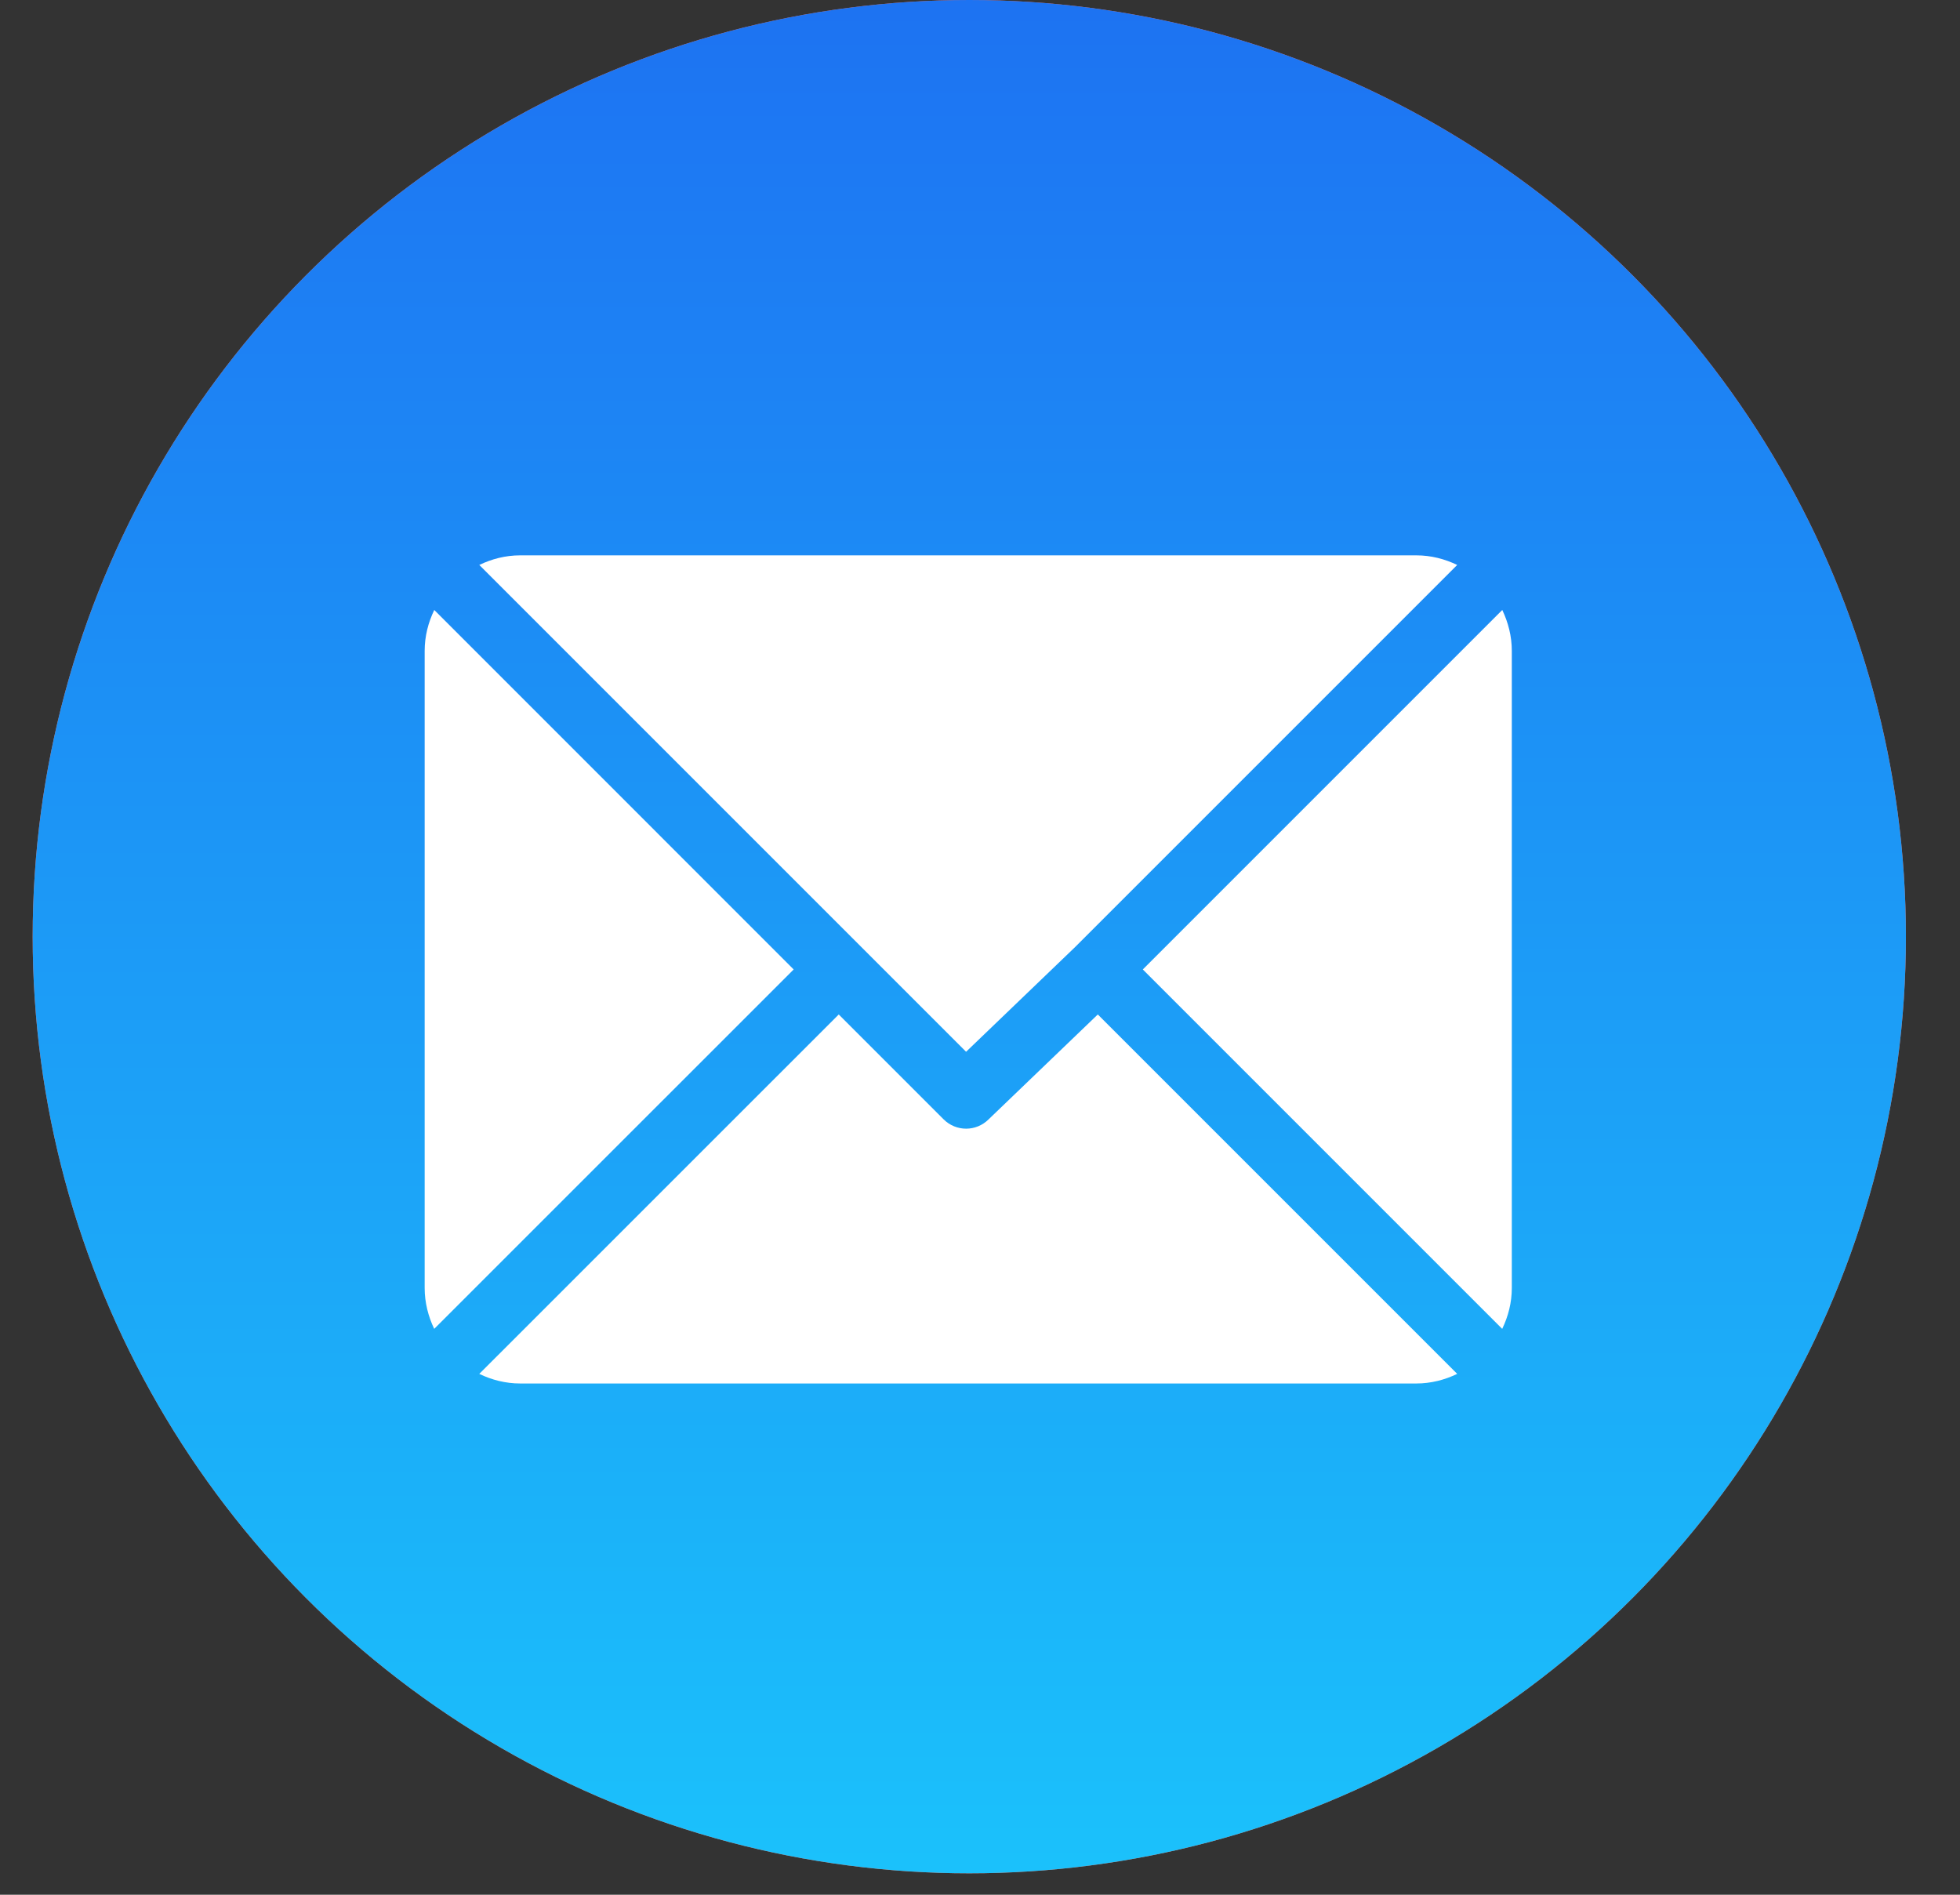 <?xml version="1.0" encoding="UTF-8"?>
<svg width="30px" height="29px" viewBox="0 0 30 29" version="1.1" xmlns="http://www.w3.org/2000/svg" xmlns:xlink="http://www.w3.org/1999/xlink">
    <rect x="0" y="0" width="30" height="29" fill="#333333" stroke="none"/>
    <title>Group 14</title>
    <defs>
        <linearGradient x1="50%" y1="0%" x2="50%" y2="100%" id="linearGradient-1">
            <stop stop-color="#1D72F2" offset="0%"></stop>
            <stop stop-color="#1BC2FB" offset="100%"></stop>
        </linearGradient>
        <circle id="path-2" cx="14.336" cy="14.336" r="14.336"></circle>
    </defs>
    <g id="Assets" stroke="none" stroke-width="1" fill="none" fill-rule="evenodd">
        <g id="Group-14" transform="translate(0.5, 0)" fill-rule="nonzero">
            <g id="Oval">
                <use fill="#FF7058" xlink:href="#path-2"></use>
                <use fill="url(#linearGradient-1)" xlink:href="#path-2"></use>
            </g>
            <g id="mail" transform="translate(6, 8.5)" fill="#FFFFFF">
                <path d="M15.178,0 L1.462,0 C1.237,0 1.027,0.055 0.836,0.147 L8.287,7.598 L9.958,5.993 C9.958,5.993 9.958,5.993 9.958,5.993 C9.958,5.993 9.958,5.993 9.958,5.993 L15.804,0.147 C15.614,0.055 15.403,0 15.178,0 Z" id="Path"></path>
                <path d="M16.494,0.836 L10.992,6.338 L16.493,11.839 C16.585,11.648 16.64,11.438 16.64,11.213 L16.64,1.462 C16.64,1.238 16.585,1.027 16.494,0.836 Z" id="Path"></path>
                <path d="M0.147,0.836 C0.055,1.027 0,1.237 0,1.462 L0,11.213 C0,11.437 0.055,11.648 0.146,11.839 L5.648,6.338 L0.147,0.836 Z" id="Path"></path>
                <path d="M10.303,7.027 L8.632,8.632 C8.537,8.727 8.412,8.775 8.288,8.775 C8.163,8.775 8.038,8.727 7.943,8.632 L6.338,7.027 L0.836,12.528 C1.026,12.62 1.237,12.675 1.462,12.675 L15.178,12.675 C15.403,12.675 15.613,12.62 15.804,12.528 L10.303,7.027 Z" id="Path"></path>
            </g>
        </g>
    </g>
</svg>